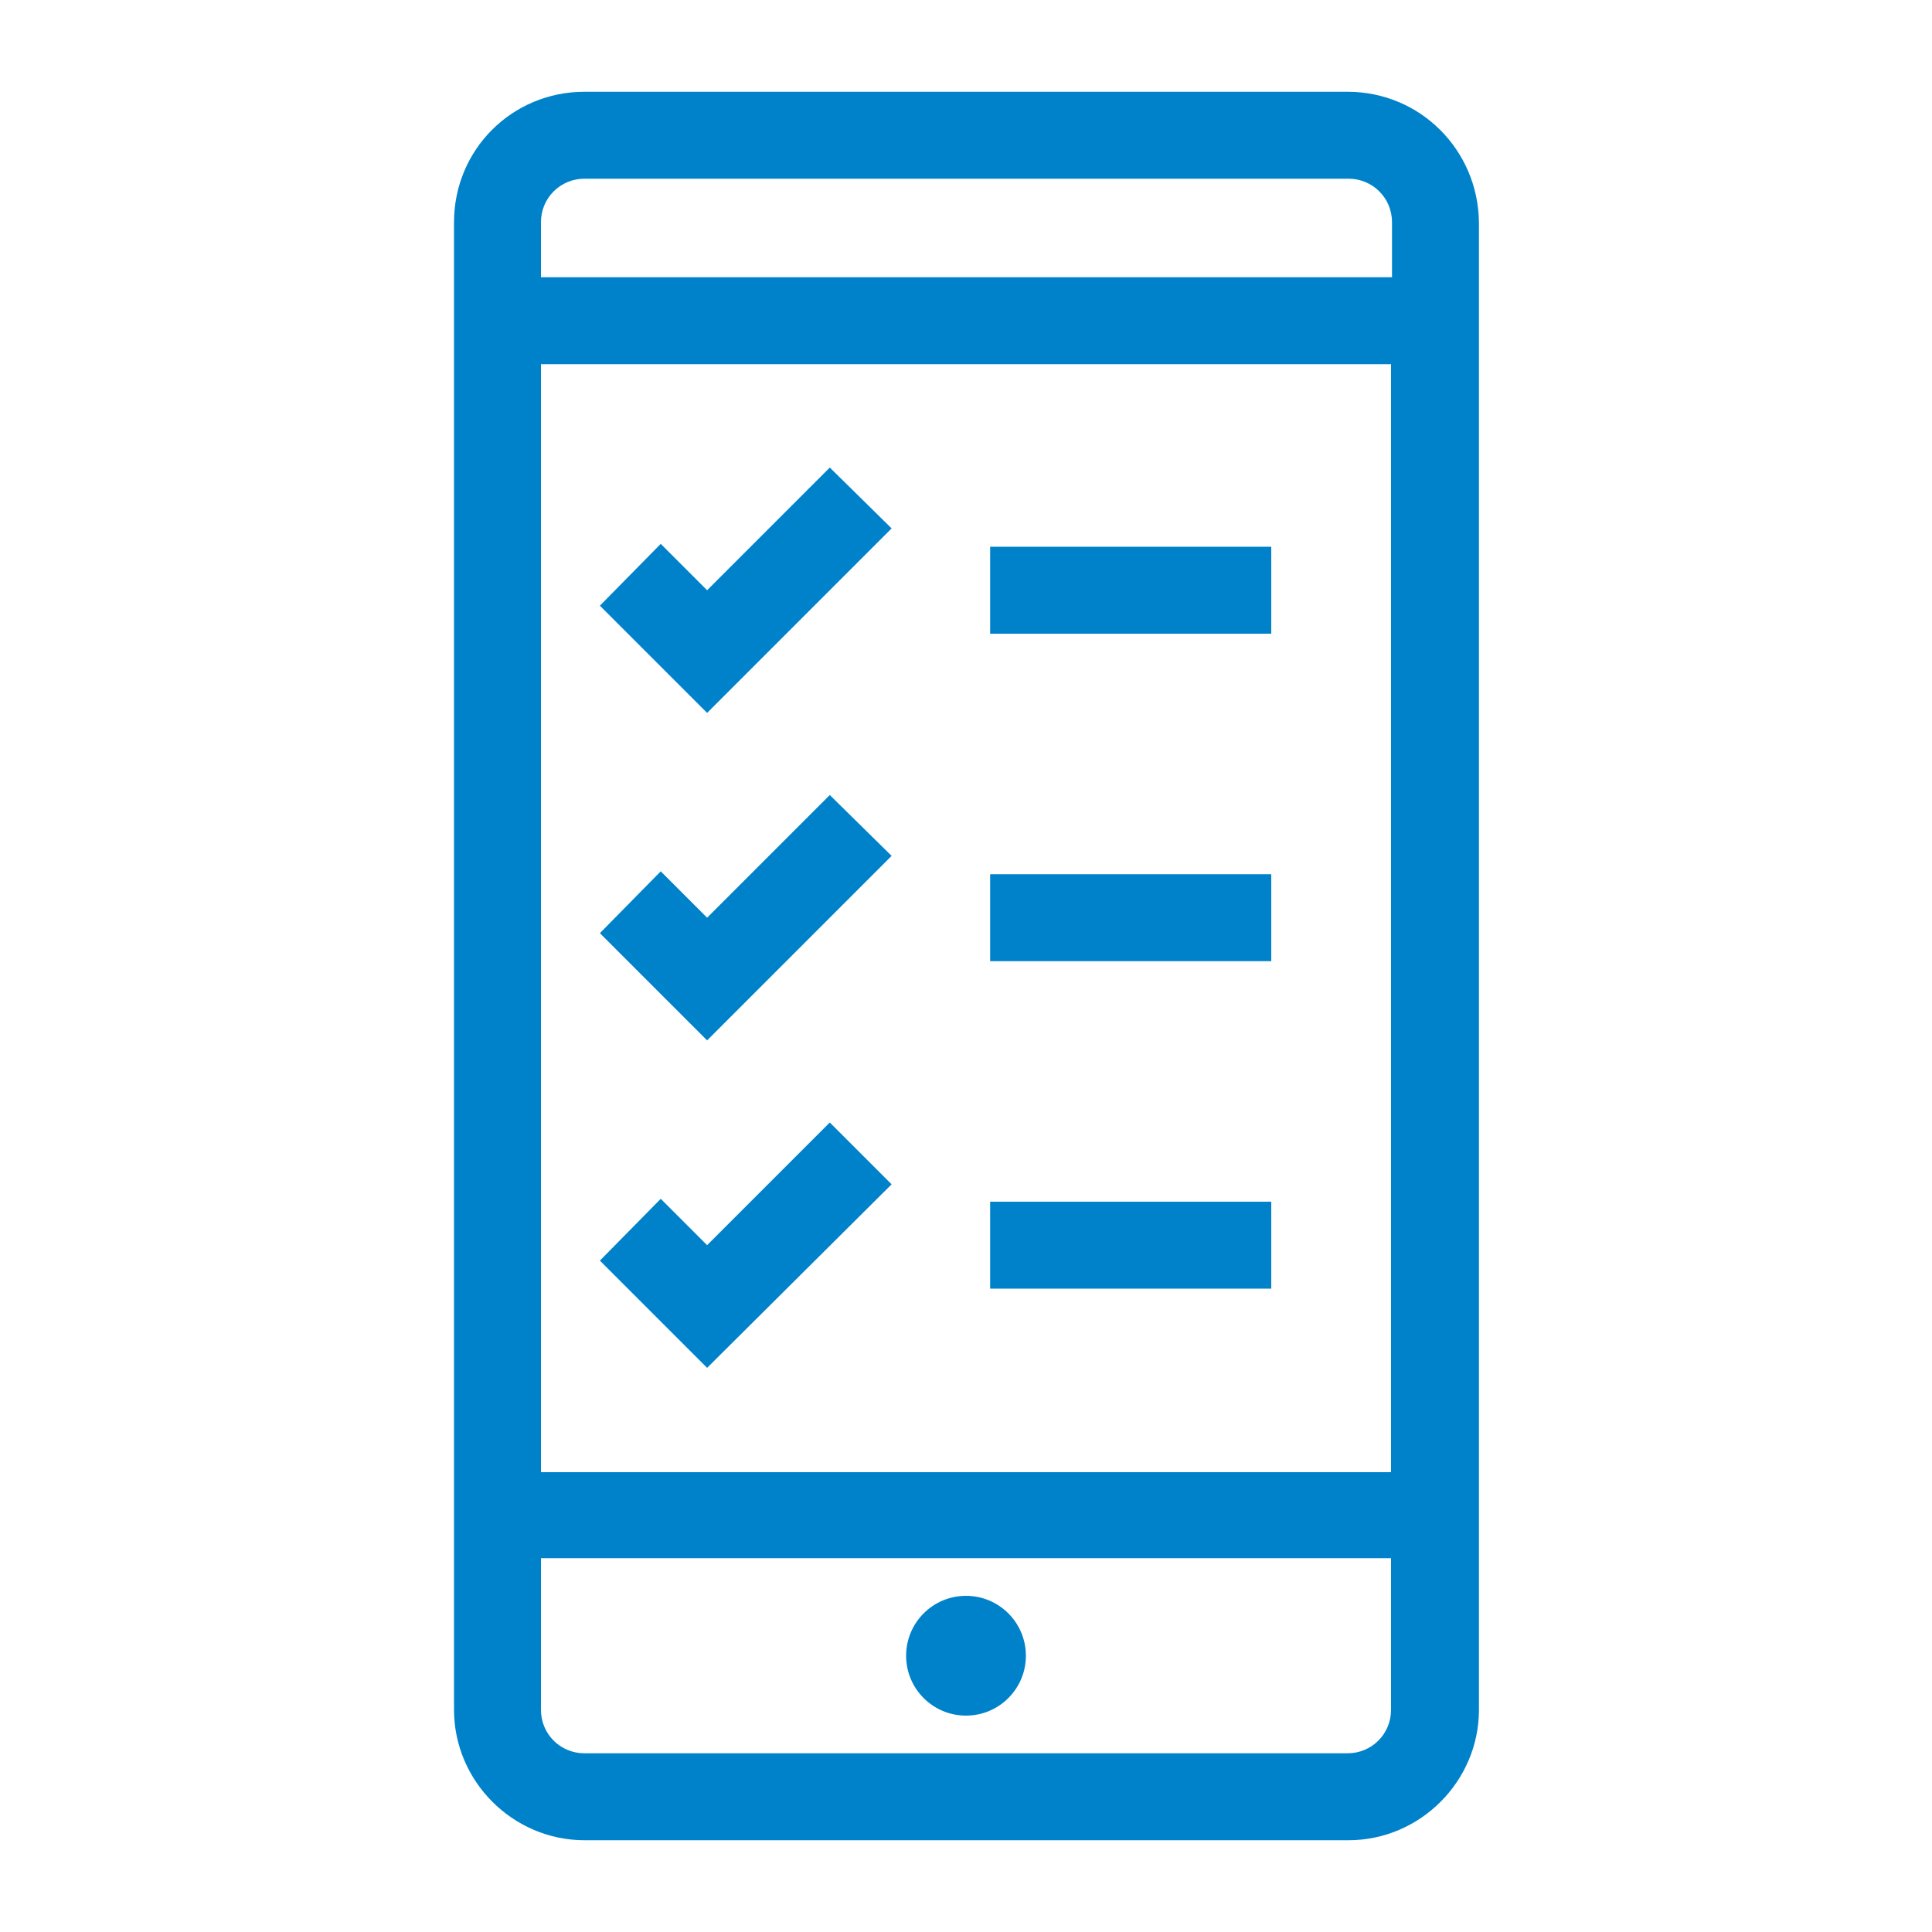 <?xml version="1.0" encoding="utf-8"?>
<!-- Generator: Adobe Illustrator 19.1.0, SVG Export Plug-In . SVG Version: 6.00 Build 0)  -->
<svg version="1.1" id="Layer_1" xmlns="http://www.w3.org/2000/svg" xmlns:xlink="http://www.w3.org/1999/xlink" x="0px" y="0px"
	 viewBox="-295 207 200 200" style="enable-background:new -295 207 200 200;" xml:space="preserve">
<style type="text/css">
	.st0{fill:#0082CB;}
</style>
<path class="st0" d="M-155.5,216.5h-79c-7.5,0-13.5,6-13.5,13.5v154c0,7.4,6.1,13.5,13.5,13.5h79.1c7.4,0,13.5-6.1,13.5-13.5V230
	C-142,222.5-148,216.5-155.5,216.5z M-234.5,225.5h79.1c2.5,0,4.5,2,4.5,4.5v5.7H-239V230C-239,227.5-237,225.5-234.5,225.5z
	 M-151,244.7v114.7h-88V244.7H-151z M-155.5,388.5h-79c-2.5,0-4.5-2-4.5-4.5v-15.7h88V384C-151,386.5-153,388.5-155.5,388.5z"/>
<circle class="st0" cx="-195" cy="378.4" r="6.2"/>
<polygon class="st0" points="-202.7,261.7 -209.1,255.4 -221.8,268.1 -226.6,263.3 -232.9,269.7 -221.8,280.8 "/>
<rect x="-192.5" y="263.6" class="st0" width="29.1" height="9"/>
<rect x="-192.5" y="297.5" class="st0" width="29.1" height="9"/>
<polygon class="st0" points="-202.7,295.6 -209.1,289.3 -221.8,302 -226.6,297.2 -232.9,303.6 -221.8,314.7 "/>
<rect x="-192.5" y="331.4" class="st0" width="29.1" height="9"/>
<polygon class="st0" points="-221.8,335.9 -226.6,331.1 -232.9,337.5 -221.8,348.6 -202.7,329.6 -209.1,323.2 "/>
</svg>

